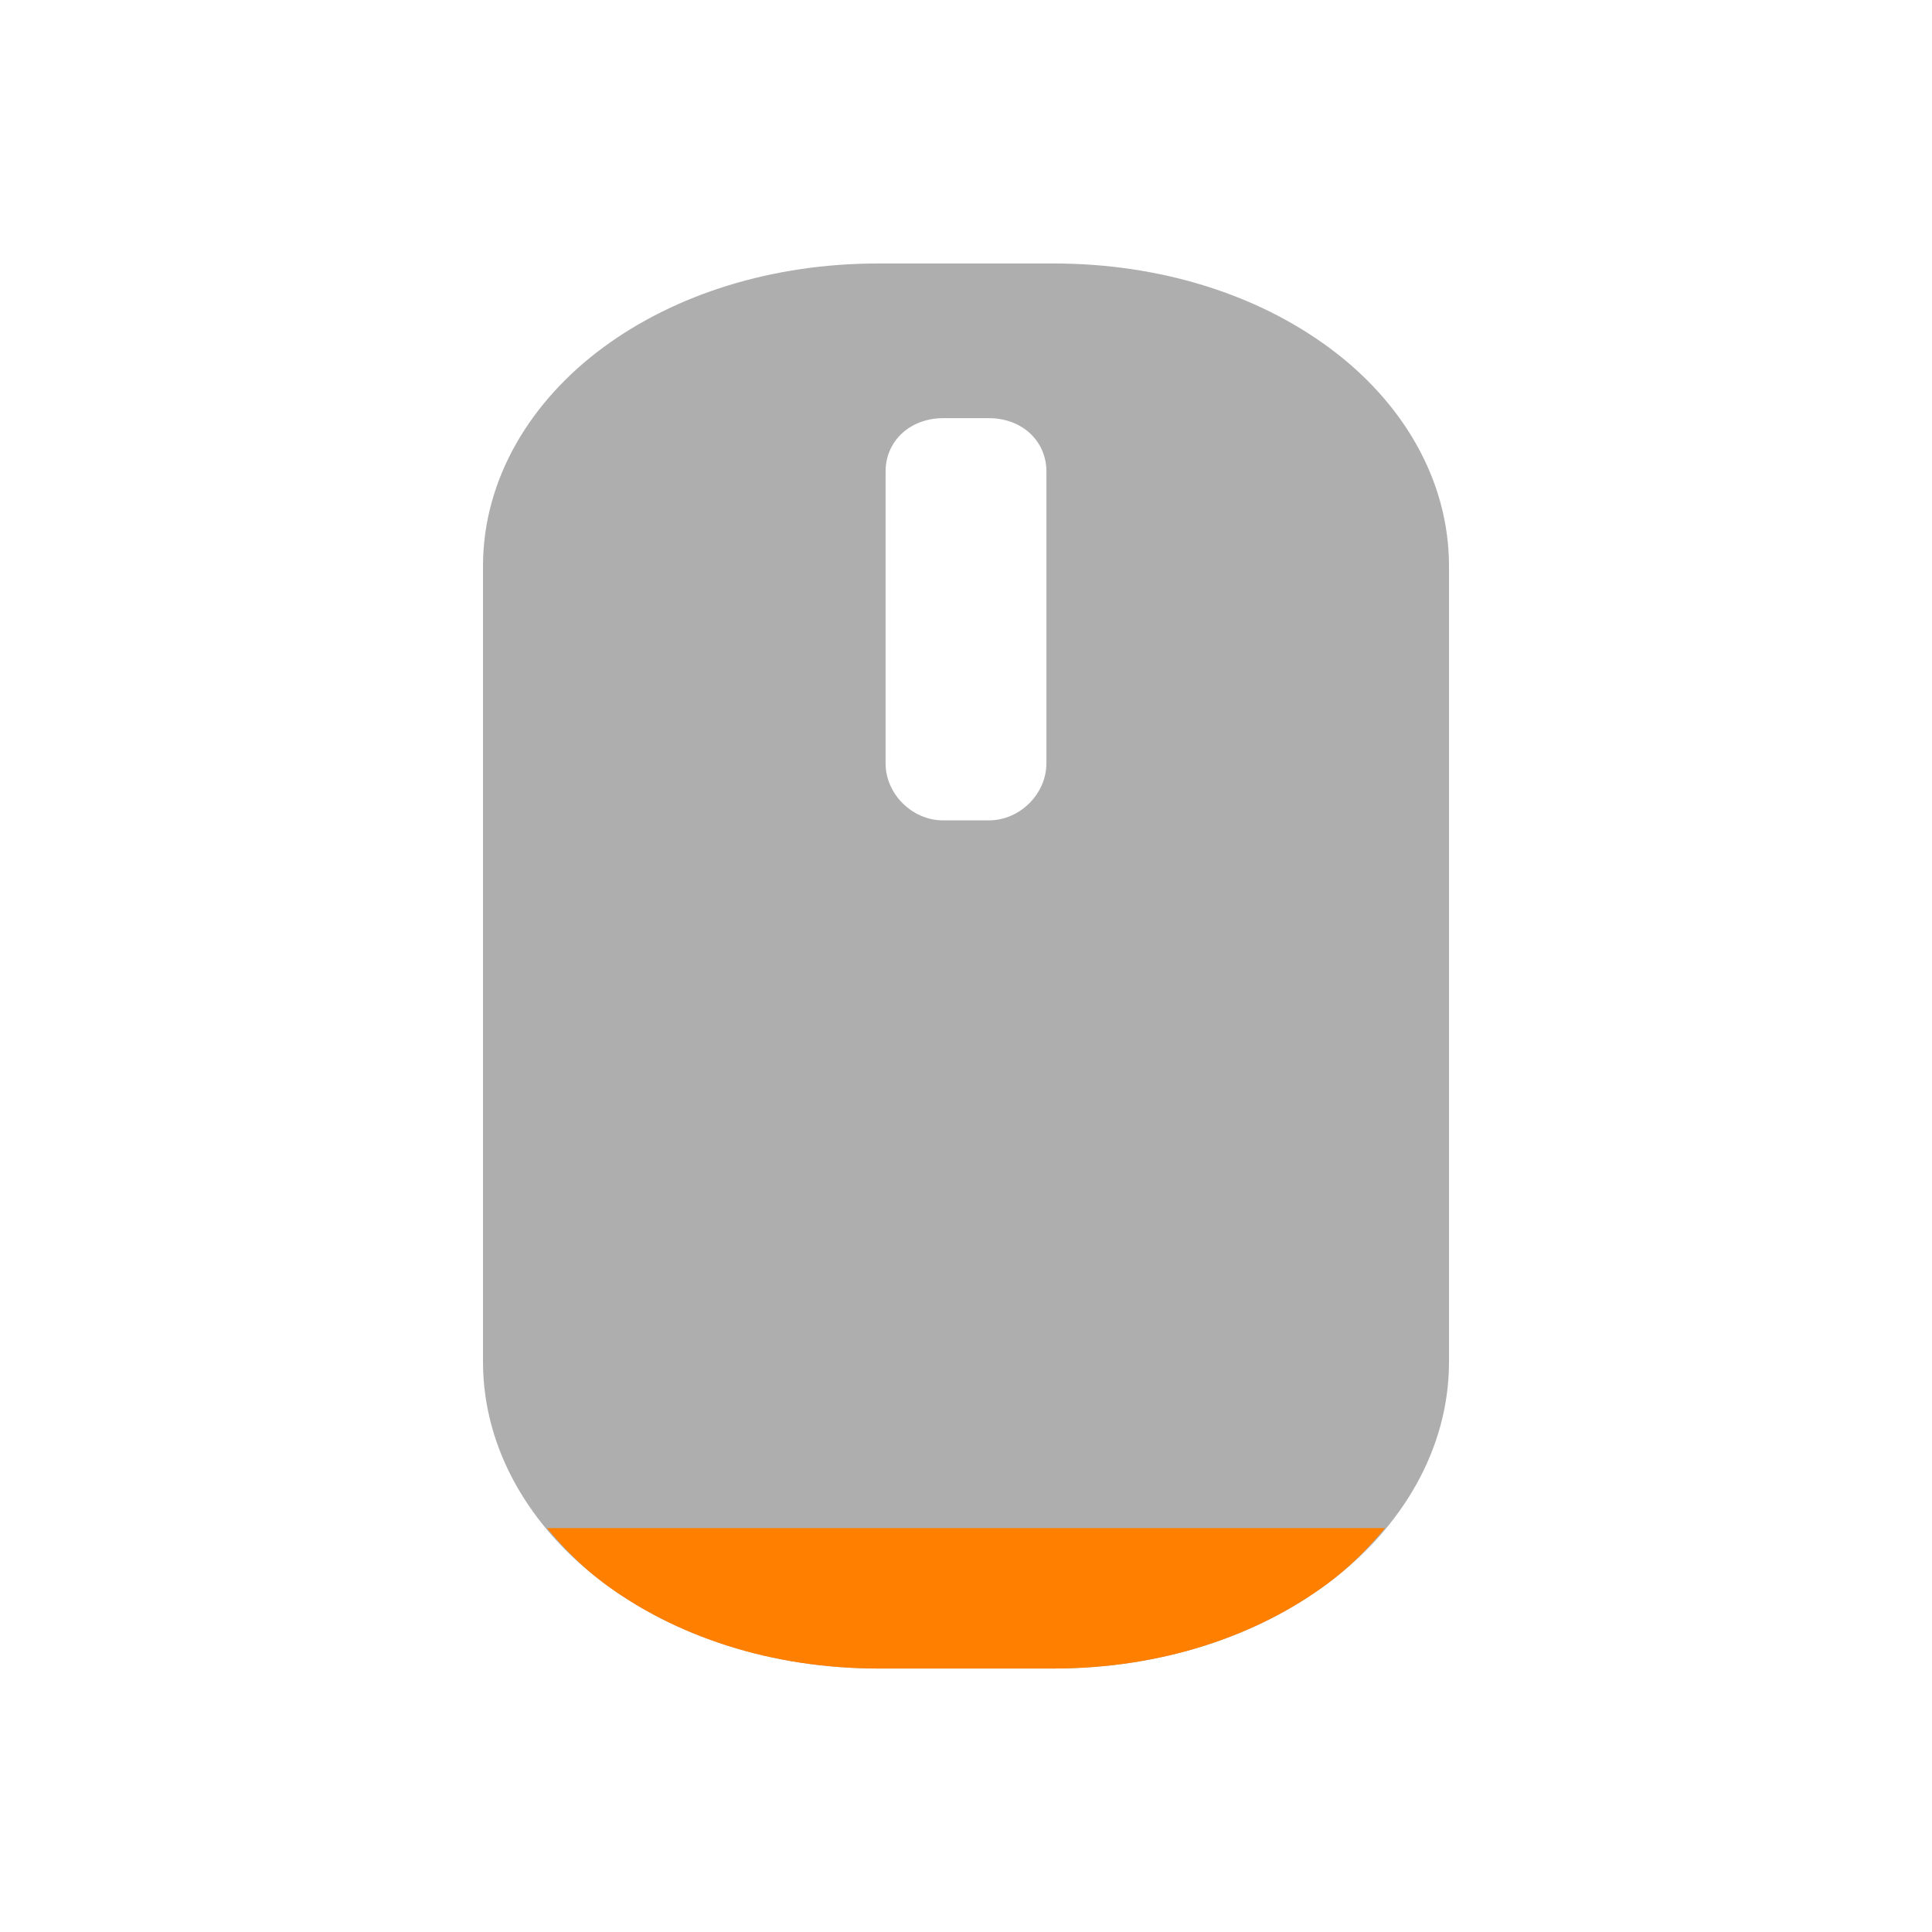 <svg xmlns="http://www.w3.org/2000/svg" viewBox="0 0 16 16">
 <path d="m 7.274 2.182 c -0.881 0 -1.681 0.255 -2.278 0.695 c -0.597 0.44 -0.996 1.084 -0.996 1.812 l 0 6.589 c 0 0.729 0.396 1.379 0.993 1.827 0.597 0.448 1.398 0.713 2.281 0.713 l 1.452 0 c 0.883 0 1.685 -0.265 2.281 -0.713 c 0.597 -0.448 0.993 -1.098 0.993 -1.827 l 0 -6.589 c 0 -0.729 -0.398 -1.373 -0.996 -1.812 -0.597 -0.44 -1.398 -0.695 -2.278 -0.695 m -0.915 1.281 0.378 0 c 0.274 0 0.477 0.188 0.477 0.442 l 0 2.416 c 0 0.254 -0.22 0.473 -0.477 0.473 l -0.378 0 c -0.258 0 -0.477 -0.219 -0.477 -0.473 l 0 -2.416 c 0 -0.254 0.204 -0.442 0.477 -0.442 z" mix-blend-mode="normal" isolation="auto" white-space="normal" solid-opacity="1" solid-color="#000000" style="visibility:visible;shape-rendering:auto;color-interpolation-filters:linearRGB;fill:#353535;opacity:0.4;image-rendering:auto;fill-opacity:1;stroke:none;display:inline;color:#000;fill-rule:nonzero;color-rendering:auto;color-interpolation:sRGB"/>
 <path d="m 4.53 12.655 c 0.136 0.164 0.287 0.318 0.463 0.45 0.597 0.448 1.398 0.713 2.281 0.713 l 1.452 0 c 0.883 0 1.685 -0.265 2.281 -0.713 0.176 -0.132 0.327 -0.286 0.463 -0.45 l -6.94 0 z" mix-blend-mode="normal" isolation="auto" white-space="normal" solid-opacity="1" solid-color="#000000" style="visibility:visible;shape-rendering:auto;color-interpolation-filters:linearRGB;fill:#ff8000;opacity:1;image-rendering:auto;fill-opacity:1;stroke:none;display:inline;color:#000;fill-rule:nonzero;color-rendering:auto;color-interpolation:sRGB"/>
</svg>
